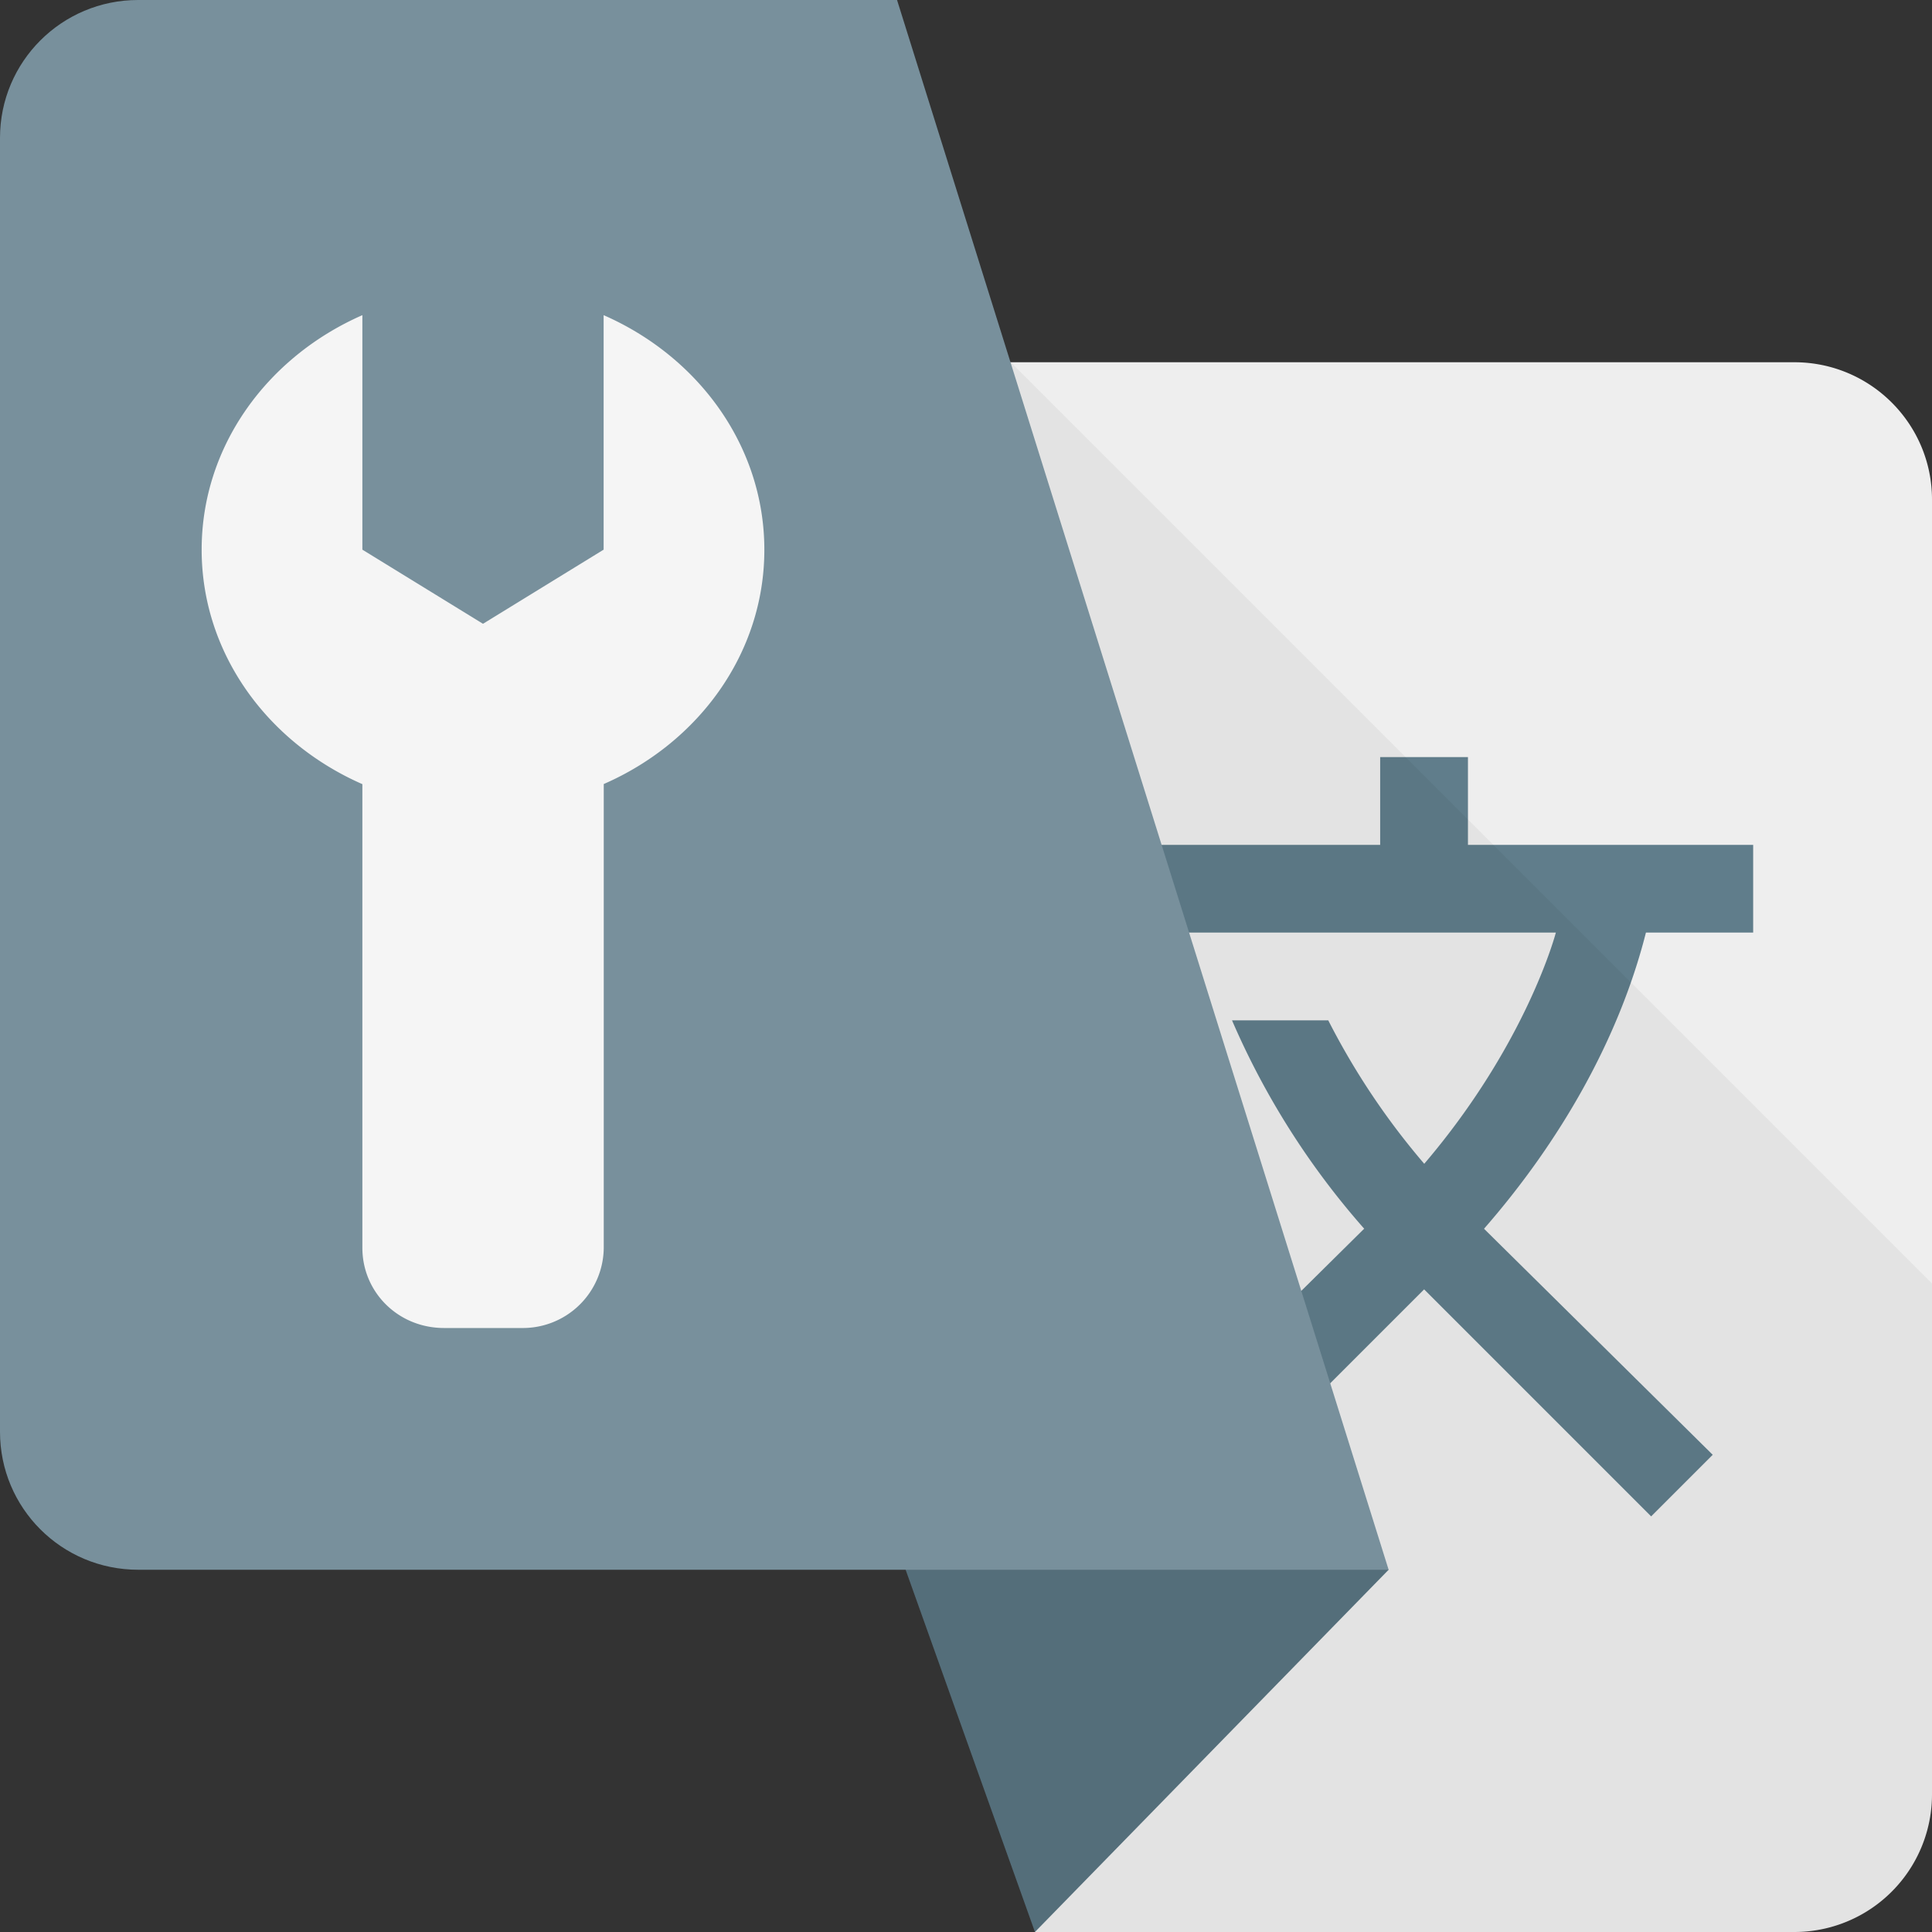 <svg viewBox="0 0 16 16" xmlns="http://www.w3.org/2000/svg"><rect x="0" y="0" width="16" height="16" fill="#333333" stroke="none"/><g fill="none" fill-rule="evenodd"><path d="M16 14.862V4.137C16 3.51 15.49 3 14.86 3H7l1.571 13h6.285A1.14 1.14 0 0 0 16 14.862z" fill="#EEE"/><path d="M11.297 10.176l-1.893 1.872.51.51 1.88-1.88 1.88 1.88.51-.51-1.894-1.872c.629-.72 1.118-1.572 1.341-2.453h.888v-.726h-2.362V6.27h-.727v.727H9.07v.726h3.815s-.238.916-1.09 1.915A6.04 6.04 0 0 1 11 8.45h-.797a6.498 6.498 0 0 0 1.095 1.726z" fill="#607D8B"/><path d="M8.37 3l.201 13h6.285A1.14 1.14 0 0 0 16 14.862V10.63L8.37 3z" fill-opacity=".05" fill="#000"/><path fill="#546E7A" d="M11.5 13L9 11l-1.5 2 1.071 3z"/><path d="M1.144 0C.512 0 0 .51 0 1.142v10.716C0 12.488.509 13 1.145 13H11.5L7.429 0H1.144z" fill="#78909C"/><path d="M4.999 4.552L4 5.166l-.999-.614V2.61c-.787.345-1.331 1.085-1.331 1.942s.544 1.597 1.331 1.942v3.84c0 .366.295.664.677.664h.644A.67.67 0 0 0 5 10.333v-3.84c.786-.343 1.33-1.083 1.33-1.94S5.786 2.955 4.999 2.61v1.942z" fill="#F5F5F5"/></g></svg>